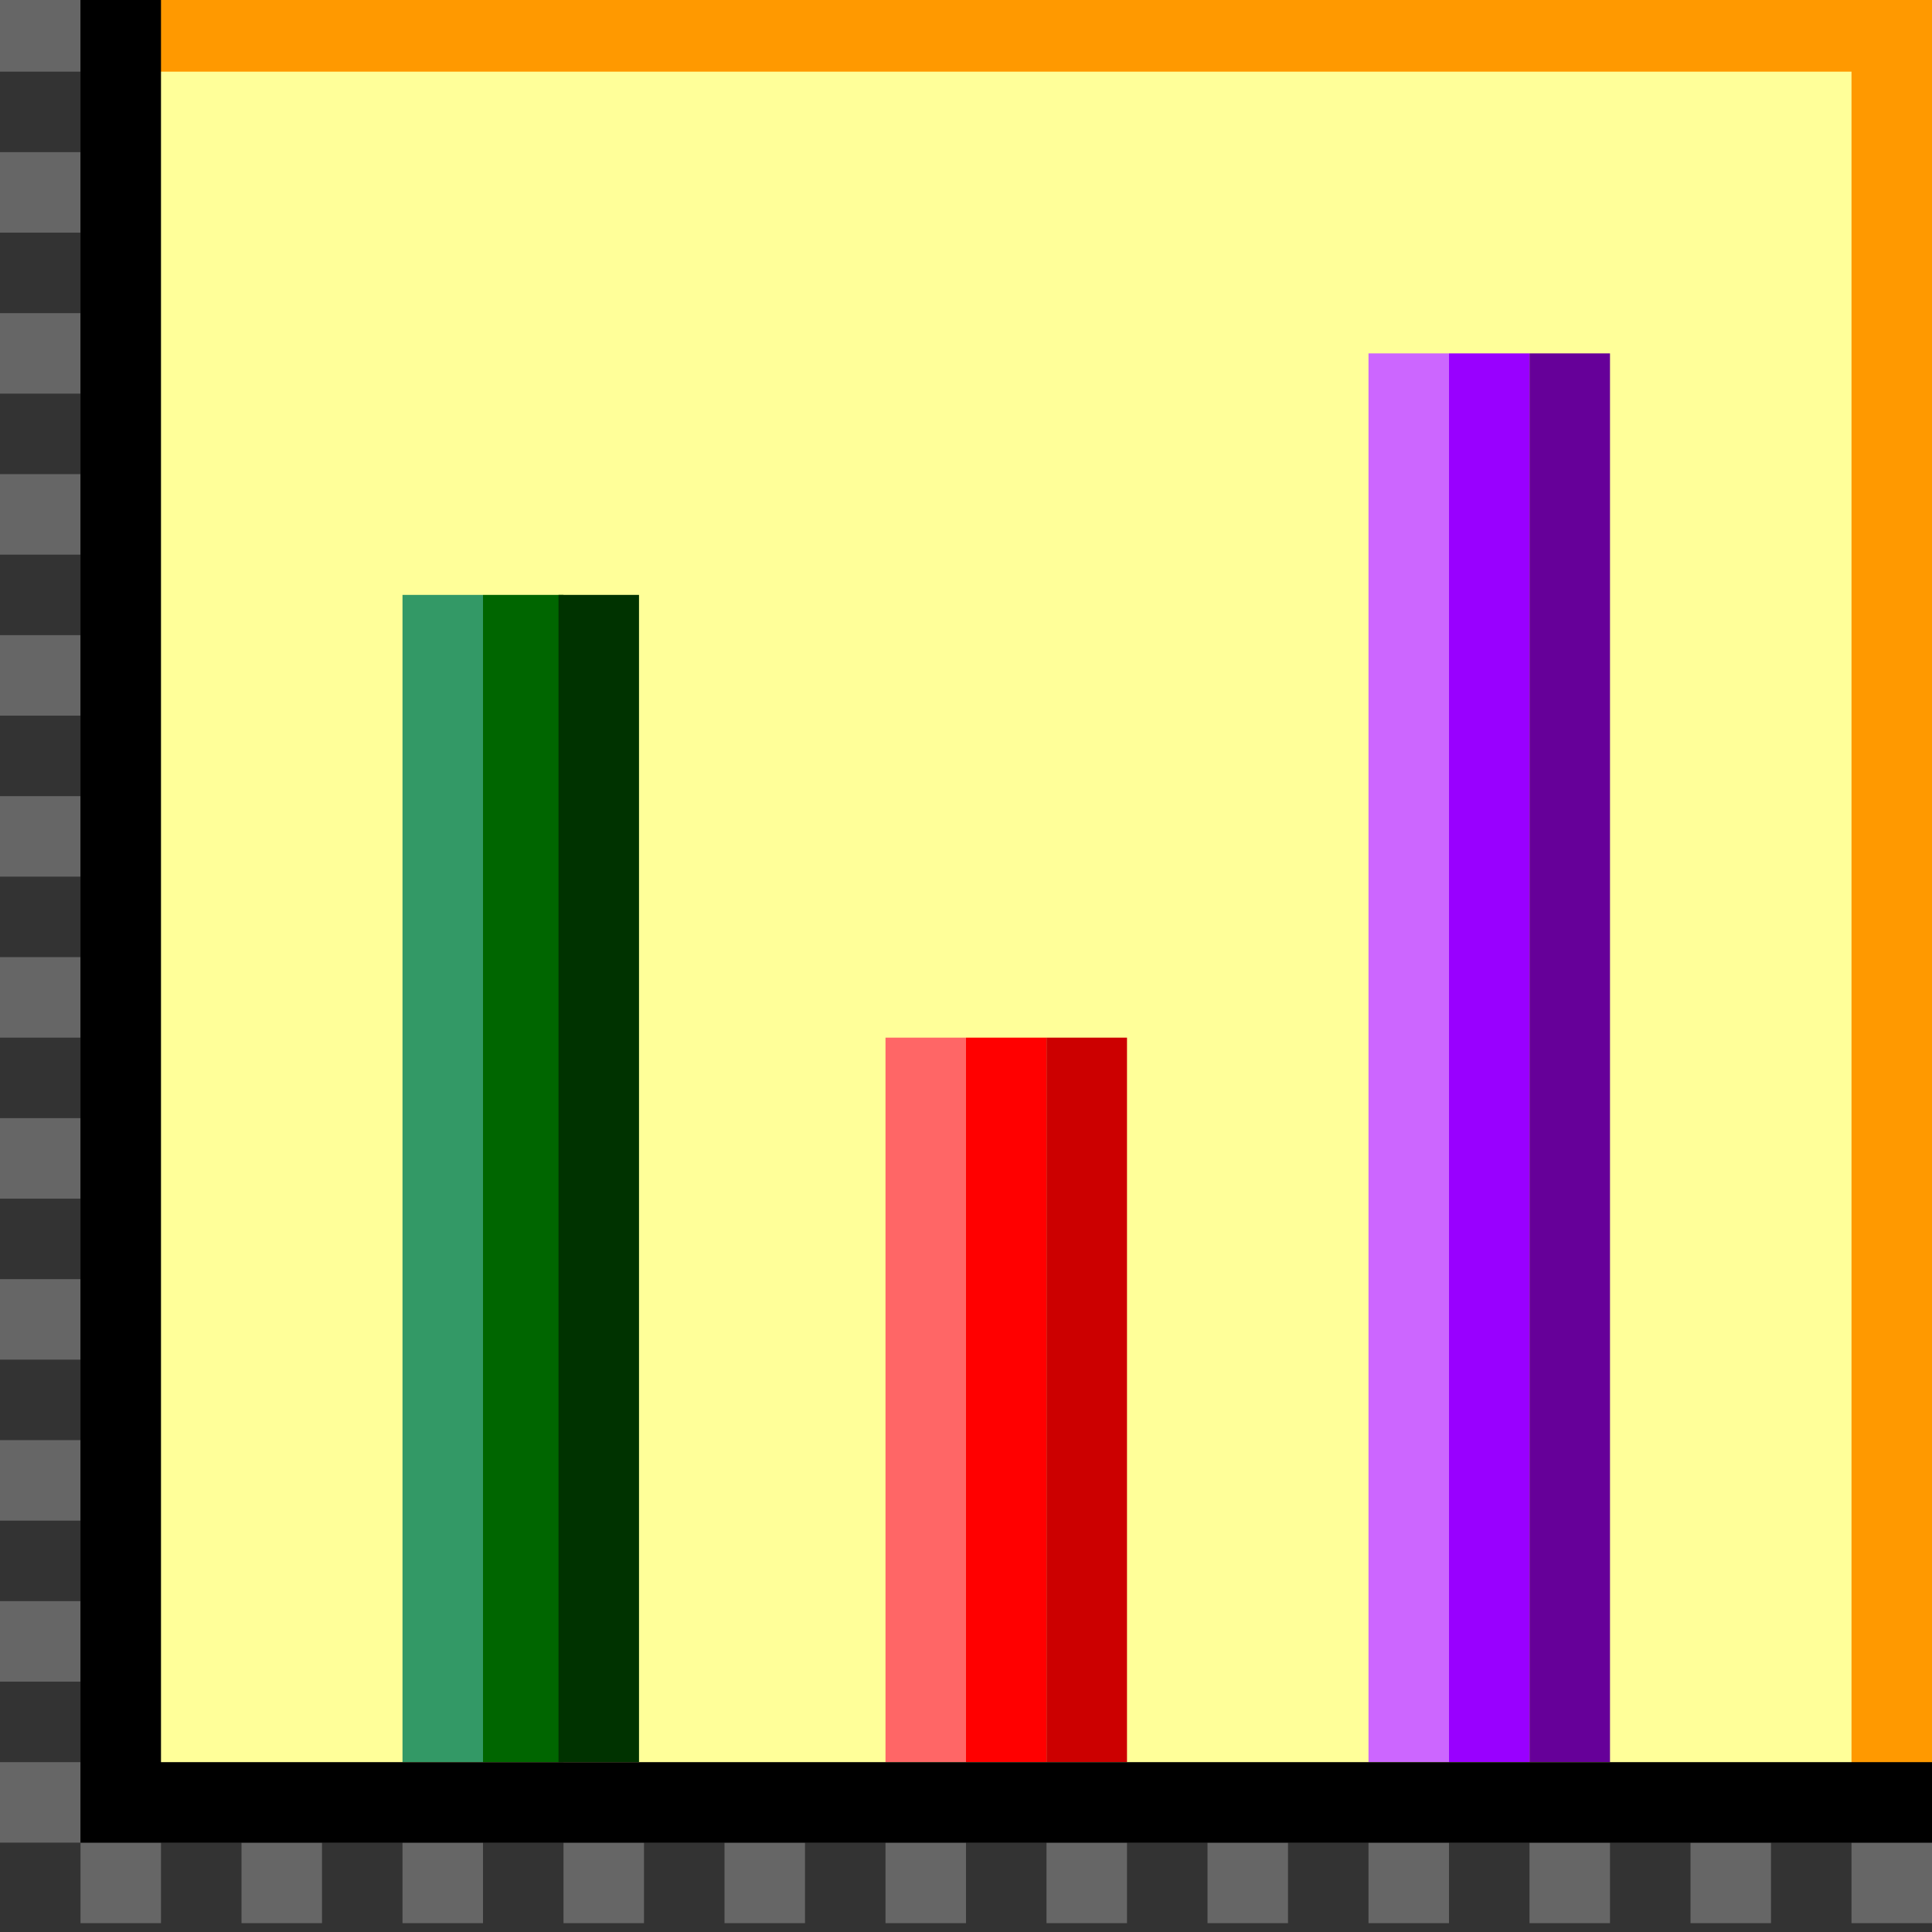 <svg xmlns="http://www.w3.org/2000/svg" width="24" height="24">
	<rect width="100%" height="100%" fill="#333333" stroke="none"/>
	<g transform="translate(-264,-386)" id="KDDI_D_127">
		<g>
			<path style="stroke:none; fill:none" d="M 288 409.89L 264 409.89L 264 385.89L 288 385.89L 288 409.89z"/>
		</g>
		<g>
			<path style="stroke:none; fill:#ff9" d="M 287.5 408.39L 265.5 408.39L 265.5 386.39L 287.5 386.39L 287.5 408.39z"/>
			<path style="stroke:#f90; stroke-width:1; stroke-linecap:square; fill:none" d="M 266 386.39L 287.5 386.39L 287.5 407.89"/>
			<path style="stroke:#396; stroke-width:1; fill:none" d="M 269.5 393.39L 269.5 407.89"/>
			<path style="stroke:#060; stroke-width:1; fill:none" d="M 270.5 393.39L 270.5 407.89"/>
			<path style="stroke:#030; stroke-width:1; fill:none" d="M 271.438 393.39L 271.438 407.89"/>
			<path style="stroke:#f66; stroke-width:1; fill:none" d="M 275.5 398.89L 275.5 407.89"/>
			<path style="stroke:#f00; stroke-width:1; fill:none" d="M 276.5 398.89L 276.5 407.89"/>
			<path style="stroke:#c00; stroke-width:1; fill:none" d="M 277.5 398.89L 277.5 407.89"/>
			<path style="stroke:#c6f; stroke-width:1; fill:none" d="M 281.5 390.39L 281.5 407.89"/>
			<path style="stroke:#90f; stroke-width:1; fill:none" d="M 282.5 390.39L 282.5 407.89"/>
			<path style="stroke:#609; stroke-width:1; fill:none" d="M 283.5 390.39L 283.5 407.89"/>
			<path style="stroke:#666; stroke-width:1; fill:none" d="M 264 386.39L 265 386.39"/>
			<path style="stroke:#666; stroke-width:1; fill:none" d="M 264 388.39L 265 388.39"/>
			<path style="stroke:#666; stroke-width:1; fill:none" d="M 264 390.39L 265 390.39"/>
			<path style="stroke:#666; stroke-width:1; fill:none" d="M 264 392.39L 265 392.39"/>
			<path style="stroke:#666; stroke-width:1; fill:none" d="M 264 394.39L 265 394.39"/>
			<path style="stroke:#666; stroke-width:1; fill:none" d="M 264 396.39L 265 396.39"/>
			<path style="stroke:#666; stroke-width:1; fill:none" d="M 264 398.39L 265 398.39"/>
			<path style="stroke:#666; stroke-width:1; fill:none" d="M 264 400.39L 265 400.39"/>
			<path style="stroke:#666; stroke-width:1; fill:none" d="M 264 402.39L 265 402.39"/>
			<path style="stroke:#666; stroke-width:1; fill:none" d="M 264 404.39L 265 404.39"/>
			<path style="stroke:#666; stroke-width:1; fill:none" d="M 264 406.39L 265 406.39"/>
			<path style="stroke:#666; stroke-width:1; fill:none" d="M 264 408.39L 265 408.39"/>
			<path style="stroke:#666; stroke-width:1; fill:none" d="M 265.5 409.89L 265.5 408.89"/>
			<path style="stroke:#666; stroke-width:1; fill:none" d="M 267.5 409.89L 267.5 408.89"/>
			<path style="stroke:#666; stroke-width:1; fill:none" d="M 269.5 409.89L 269.5 408.89"/>
			<path style="stroke:#666; stroke-width:1; fill:none" d="M 271.5 409.89L 271.5 408.89"/>
			<path style="stroke:#666; stroke-width:1; fill:none" d="M 273.5 409.89L 273.5 408.89"/>
			<path style="stroke:#666; stroke-width:1; fill:none" d="M 275.5 409.89L 275.5 408.89"/>
			<path style="stroke:#666; stroke-width:1; fill:none" d="M 277.5 409.89L 277.5 408.89"/>
			<path style="stroke:#666; stroke-width:1; fill:none" d="M 279.5 409.89L 279.5 408.89"/>
			<path style="stroke:#666; stroke-width:1; fill:none" d="M 281.5 409.89L 281.5 408.89"/>
			<path style="stroke:#666; stroke-width:1; fill:none" d="M 283.5 409.89L 283.5 408.89"/>
			<path style="stroke:#666; stroke-width:1; fill:none" d="M 285.5 409.89L 285.5 408.89"/>
			<path style="stroke:#666; stroke-width:1; fill:none" d="M 287.5 409.89L 287.5 408.89"/>
			<path style="stroke:#000; stroke-width:1; stroke-linecap:square; fill:none" d="M 265.5 386.39L 265.5 408.39L 287.5 408.39"/>
		</g>
	</g>
</svg>
